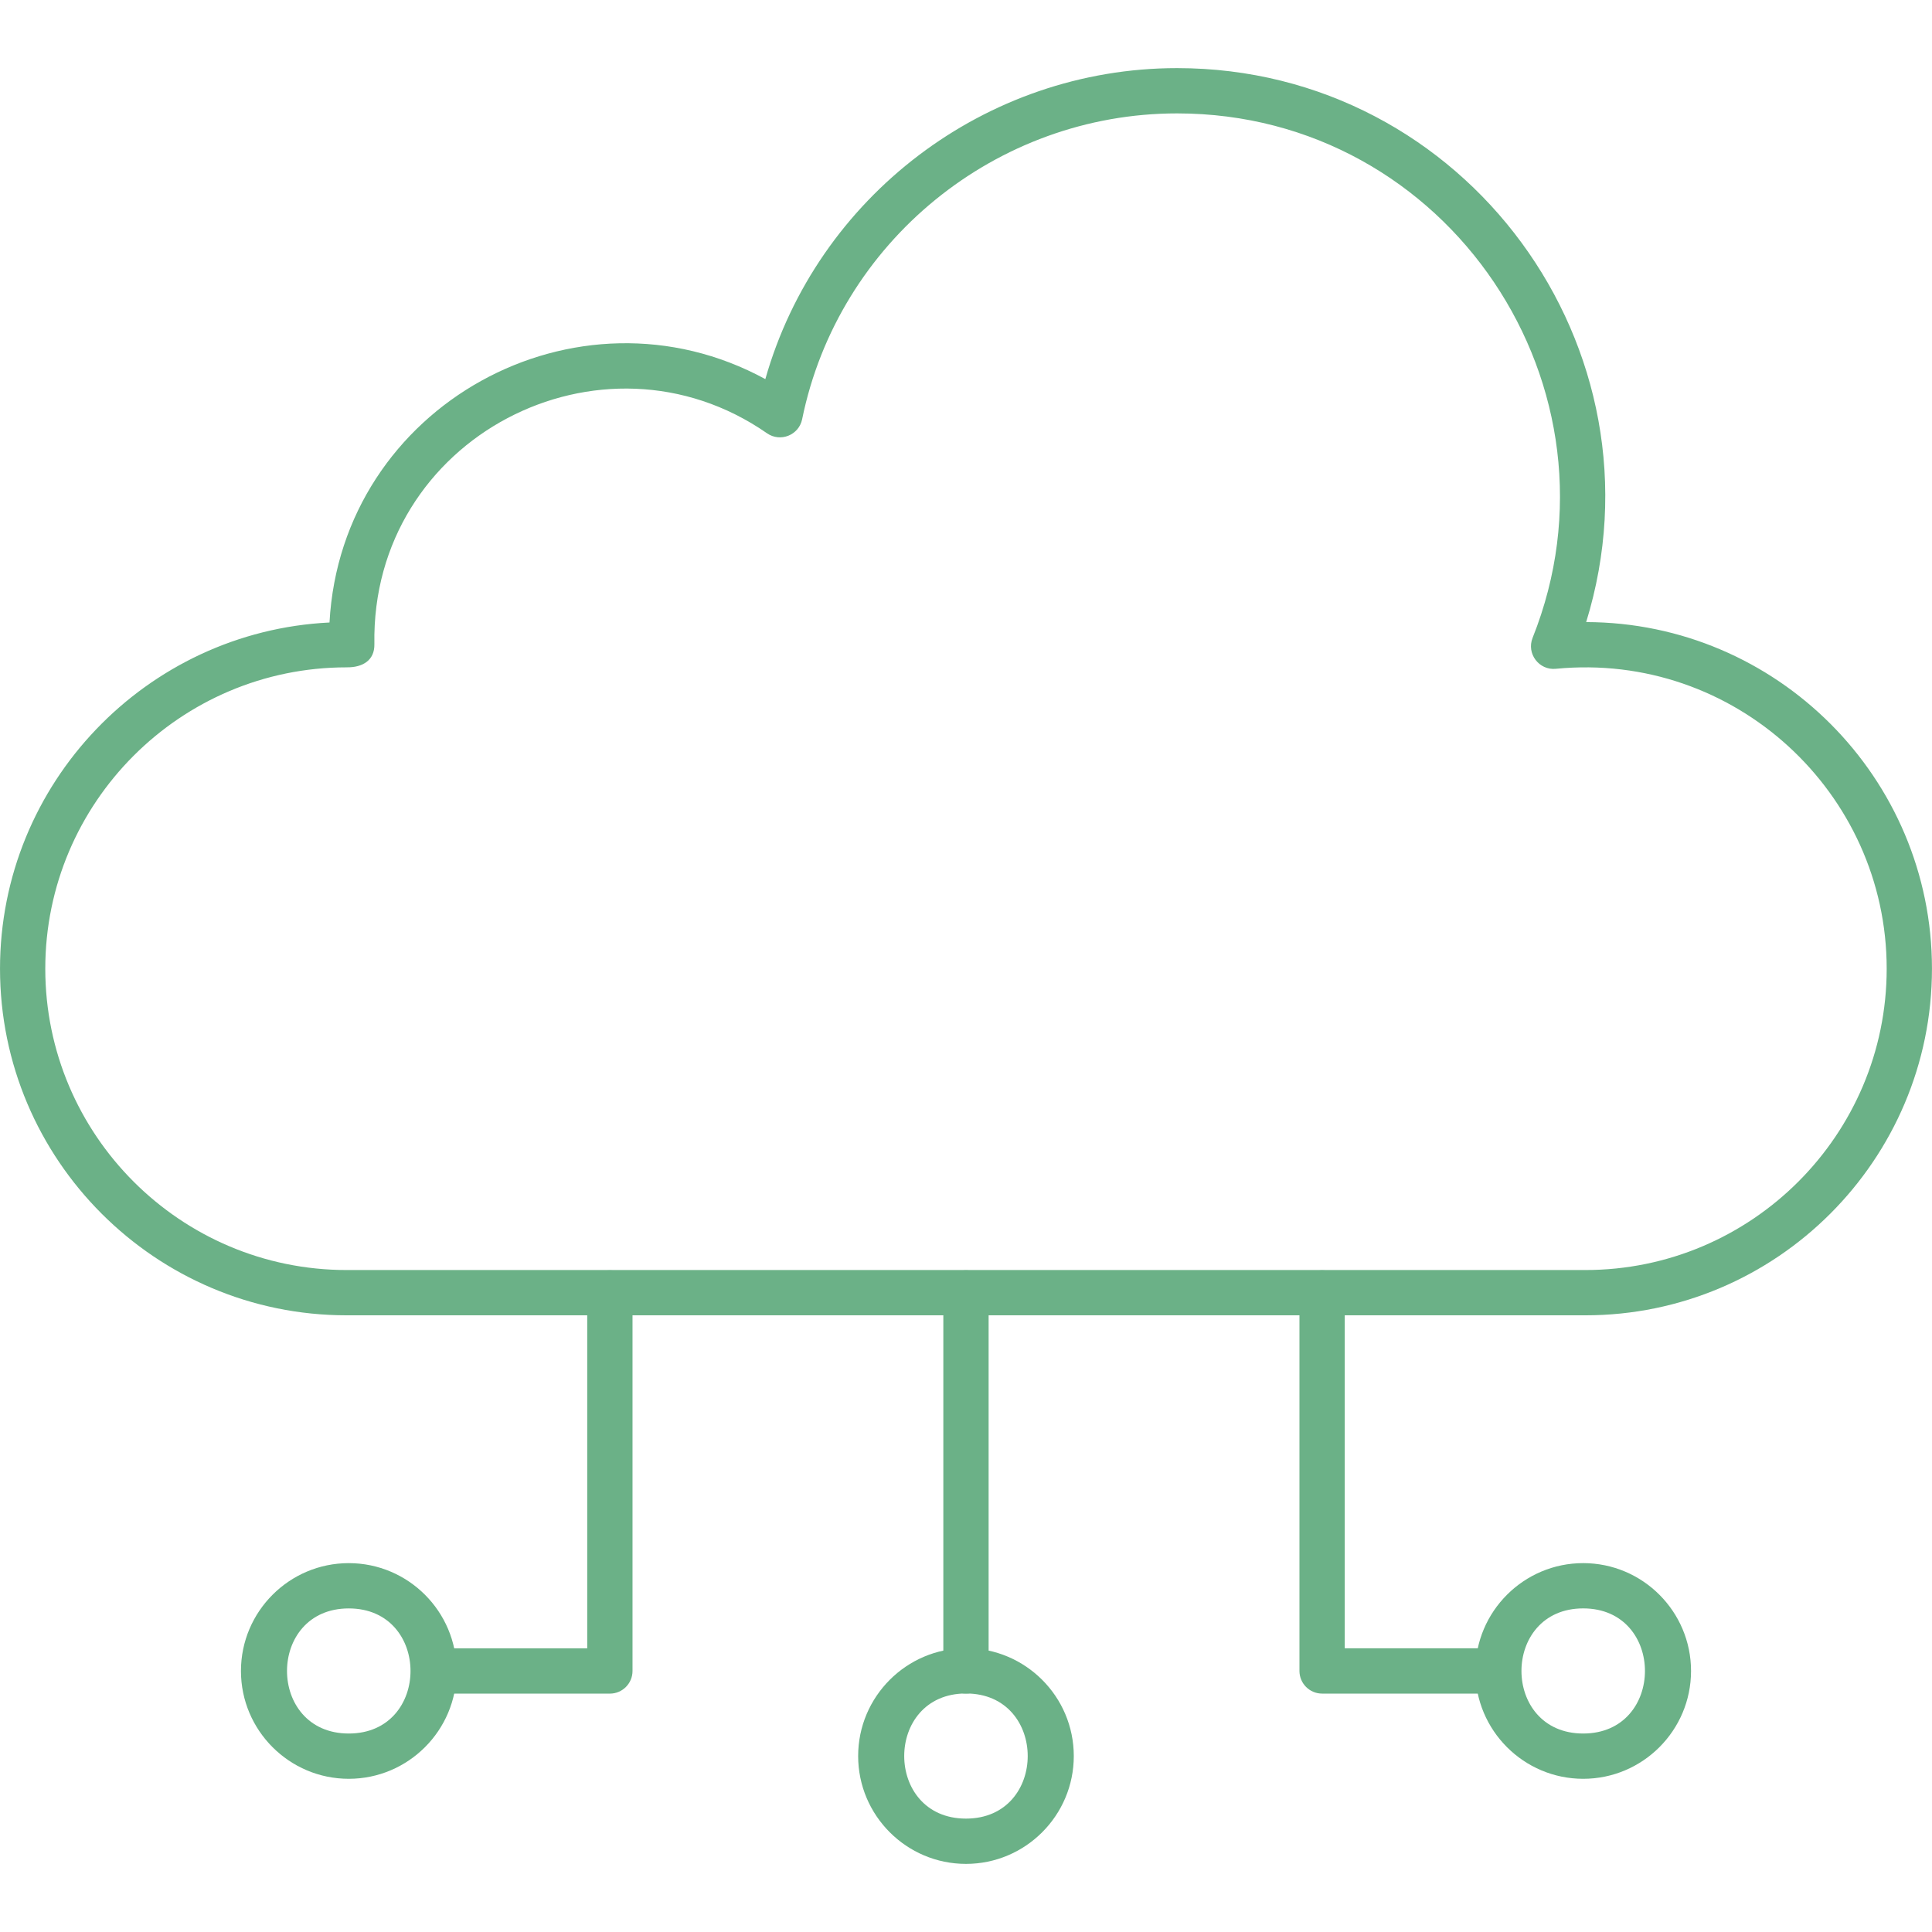 <svg
    xmlns="http://www.w3.org/2000/svg"
    width="96px"
    height="96px"
    x="0"
    y="0"
    viewBox="0 0 1706.66 1706.66"
    style="enable-background: new 0 0 512 512"
    xml:space="preserve"
    fill-rule="evenodd"
>
    <g>
        <path
            d="M1400.44 1161.9H306.2C137.37 1161.9.01 1024.53.01 855.71c0-163.76 129.23-297.89 291.06-305.82 10.47-191.86 218.51-305.68 385-215C721.66 174.13 870.35 60.17 1039.8 60.17c255.3 0 435.72 248.25 361.37 489.35 168.51.39 305.46 137.59 305.46 306.19-.02 168.82-137.37 306.19-306.2 306.19zM306.2 589.51C159.43 589.51 40 708.93 40 855.71s119.42 266.19 266.2 266.19h1094.24c146.78 0 266.19-119.41 266.19-266.19 0-155.37-134.25-280.3-292.29-264.92-14.7 1.5-26.08-13.33-20.5-27.32 87.83-219.96-74.08-463.3-314.04-463.3-160.02 0-299.33 113.63-331.22 270.17-2.87 14.05-19.24 20.59-31.01 12.41-145.87-101.37-350.06 3.61-346.85 186.35.24 14.24-10.42 20.61-24.53 20.39z"
            fill="#6bb187"
            opacity="1"
            data-original="#6bb187"
        ></path>
        <path
            d="M1323.29 1496.06h-155.4c-11.04 0-20-8.97-20-20v-334.17c0-26.33 40-26.32 40 0v314.16h135.4c26.33 0 26.31 40.02 0 40.02z"
            fill="#6bb187"
            opacity="1"
            data-original="#6bb187"
        ></path>
        <path
            d="M1398.54 1571.33c-52.51 0-95.25-42.74-95.25-95.26 0-52.53 42.74-95.26 95.25-95.26 52.53 0 95.26 42.73 95.26 95.26s-42.74 95.26-95.26 95.26zm0-150.53c-72.71 0-72.73 110.53 0 110.53 72.74 0 72.74-110.53 0-110.53zM308.09 1571.33c-52.53 0-95.24-42.74-95.24-95.25 0-52.53 42.73-95.26 95.24-95.26 52.52 0 95.25 42.73 95.25 95.26 0 52.51-42.74 95.25-95.25 95.25zm0-150.51c-72.74 0-72.73 110.51 0 110.51 72.76 0 72.71-110.51 0-110.51z"
            fill="#6bb187"
            opacity="1"
            data-original="#6bb187"
        ></path>
        <path
            d="M538.74 1496.08h-155.4c-26.32 0-26.32-40 0-40h135.4v-314.17c0-26.33 40-26.32 40 0v334.19c0 11.02-8.94 19.98-20 19.98zM853.31 1496.06c-11.04 0-20-8.97-20-20v-334.17c0-26.33 40-26.32 40 0v334.17c0 11.04-8.96 20-20 20z"
            fill="#6bb187"
            opacity="1"
            data-original="#6bb187"
        ></path>
        <path
            d="M853.31 1646.49c-52.53 0-95.25-42.73-95.25-95.26s42.73-95.26 95.25-95.26c52.51 0 95.24 42.73 95.24 95.26s-42.73 95.26-95.24 95.26zm0-150.53c-72.74 0-72.74 110.53 0 110.53 72.72 0 72.72-110.53 0-110.53z"
            fill="#6bb187"
            opacity="1"
            data-original="#6bb187"
        ></path>
    </g>
</svg>
